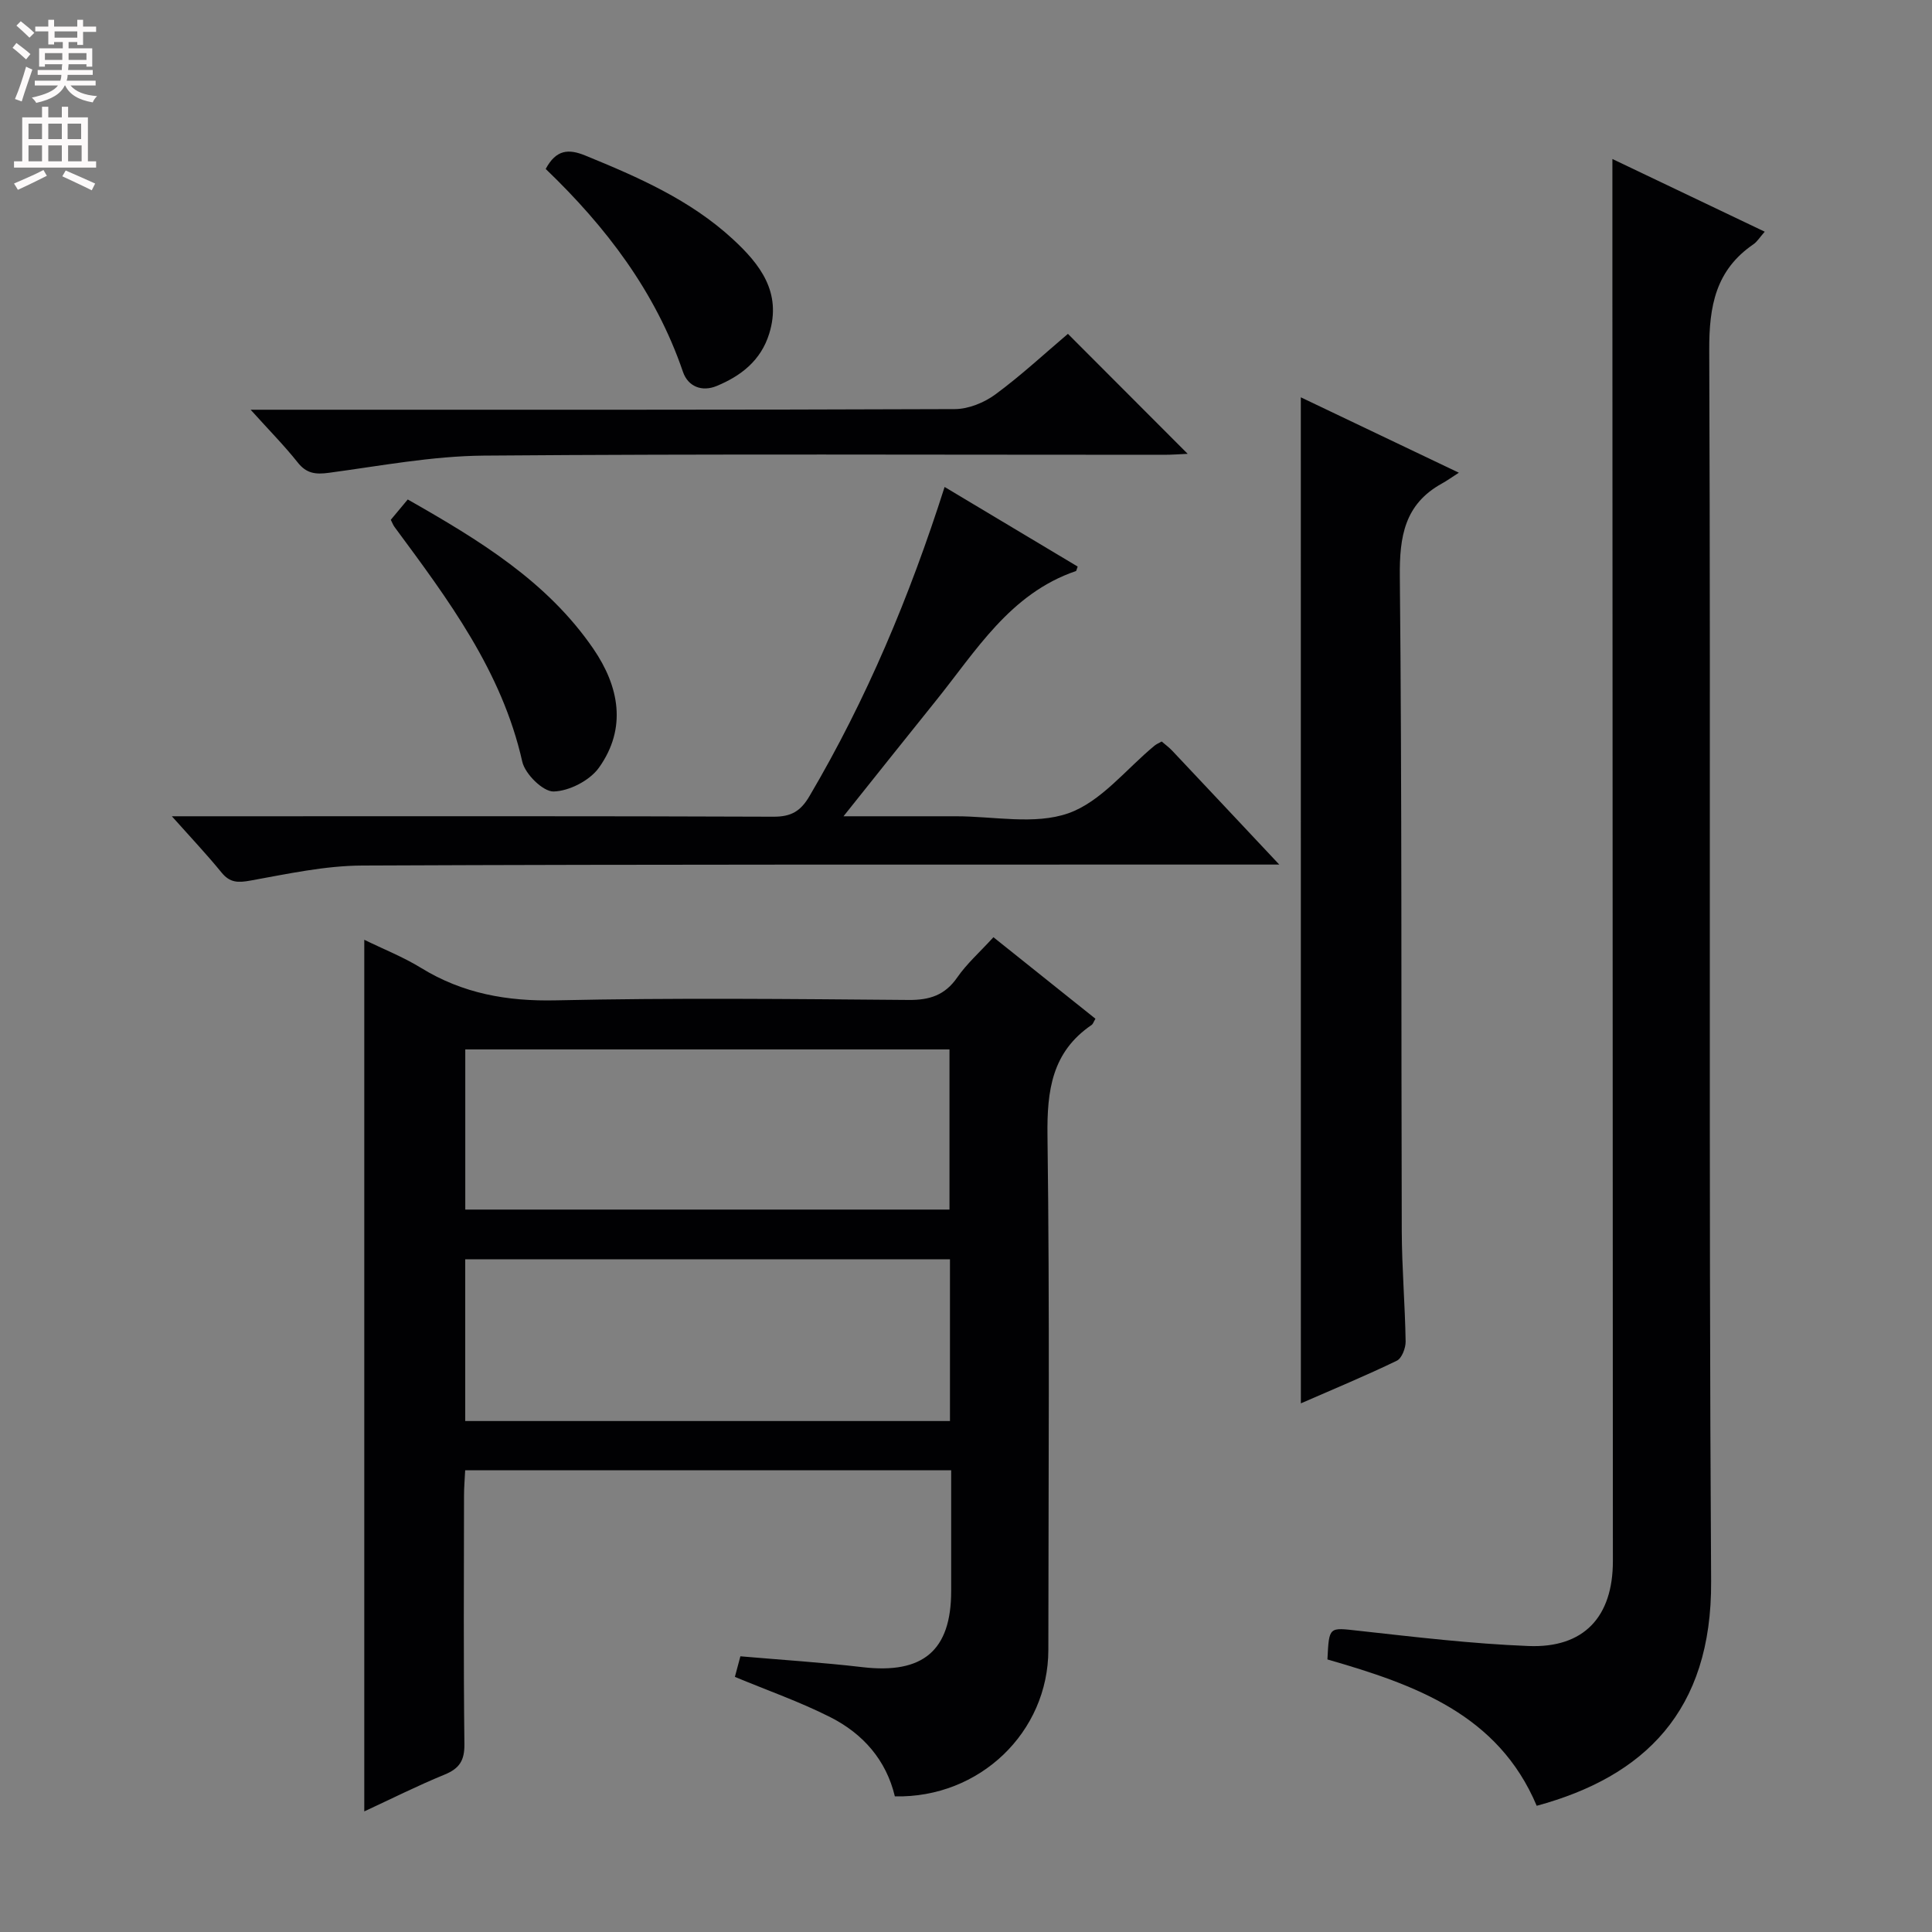 <svg enable-background="new 0 0 400 400" viewBox="0 0 400 400" xmlns="http://www.w3.org/2000/svg"><rect x="0" y="0" width="400" height="400" fill="#808080" stroke="none"/><g fill="#010103"><path d="m196.93 304.41c-33.77 0-66.87 0-100.62 0-.08 1.74-.24 3.48-.24 5.22-.02 17.16-.12 34.32.08 51.48.04 3.39-1.03 5.04-4.1 6.3-5.64 2.31-11.1 5.06-16.63 7.62 0-60.17 0-119.89 0-180.46 3.96 1.94 8.05 3.55 11.73 5.81 8.64 5.32 17.81 6.96 27.97 6.73 24.31-.54 48.64-.28 72.97-.08 4.39.04 7.55-.98 10.11-4.68 1.97-2.84 4.64-5.2 7.48-8.31 7.08 5.66 14.12 11.29 21.12 16.88-.43.73-.53 1.11-.77 1.27-8.24 5.6-9.28 13.57-9.16 22.94.47 35.48.2 70.97.18 106.45-.01 17.05-14.24 30.73-31.78 30.34-1.78-7.5-6.59-12.97-13.33-16.38-6.31-3.2-13.05-5.55-19.79-8.36.32-1.19.69-2.6 1.14-4.26 8.5.74 16.93 1.27 25.3 2.25 12.49 1.46 18.34-3.42 18.34-15.75.01-8.14 0-16.29 0-25.01zm-100.61-43.69v33.49h100.36c0-11.32 0-22.25 0-33.49-33.47 0-66.69 0-100.36 0zm.01-10.29h100.25c0-11.3 0-22.21 0-33.16-33.58 0-66.81 0-100.25 0z"/><path d="m274.83 343.57c.34-6.91.31-6.61 6.42-5.94 11.71 1.29 23.45 2.7 35.21 3.16 11.48.46 17.47-6.04 17.47-17.58-.02-87.13-.07-174.27-.1-261.4 0-9.46 0-18.91 0-28.89 10.16 4.85 20.68 9.87 31.54 15.05-1.05 1.19-1.57 2.08-2.35 2.61-7.8 5.35-9.18 12.77-9.14 21.91.33 84.97-.14 169.94.39 254.91.17 26.93-13.92 40.45-36.11 46.47-7.99-18.94-25.17-25.07-43.33-30.3z"/><path d="m269.32 82.26c10.69 5.1 21.11 10.07 32.72 15.61-1.56 1-2.51 1.69-3.53 2.25-7.71 4.27-8.78 10.96-8.69 19.26.45 45.14.26 90.29.4 135.43.02 7.64.68 15.28.8 22.93.02 1.36-.79 3.48-1.82 3.98-6.39 3.09-12.96 5.81-19.87 8.83-.01-69.53-.01-138.47-.01-208.29z"/><path d="m35.58 169h14.08c36.83 0 73.66-.06 110.49.09 3.65.01 5.59-1.12 7.43-4.24 11.79-20.01 20.72-41.24 27.99-64.03 9.37 5.61 18.5 11.07 27.55 16.48-.24.64-.26.9-.36.93-13.7 4.68-20.7 16.58-29.09 26.97-6.13 7.6-12.2 15.26-19.03 23.8 8.44 0 15.84.01 23.24 0 7.83-.01 16.32 1.83 23.3-.62 6.77-2.37 11.98-9.17 17.88-14.02.38-.31.85-.5 1.45-.84.72.62 1.52 1.2 2.18 1.9 7.15 7.58 14.28 15.18 22.17 23.58-2.85 0-4.61 0-6.37 0-61.16.02-122.32-.07-183.48.2-7.72.03-15.47 1.73-23.13 3.11-2.59.47-4.27.48-6.02-1.67-3.02-3.71-6.32-7.2-10.28-11.64z"/><path d="m51.89 84.83h6.94c46.28 0 92.57.05 138.85-.13 2.83-.01 6.08-1.33 8.4-3.04 5.34-3.93 10.23-8.48 15.02-12.54 8.26 8.28 16.36 16.38 24.8 24.84-1.54.07-3.22.2-4.9.2-46.95.01-93.9-.21-140.85.17-10.7.09-21.4 2.13-32.06 3.56-2.75.37-4.64.16-6.46-2.15-2.75-3.47-5.89-6.63-9.74-10.91z"/><path d="m80.91 107.62c1.28-1.53 2.33-2.79 3.51-4.21 14.79 8.41 28.83 16.93 38.41 30.89 5.36 7.82 7.01 16.44 1.19 24.62-1.9 2.67-6.15 4.86-9.39 4.95-2.19.06-5.93-3.62-6.5-6.18-4.22-18.76-15.37-33.6-26.42-48.55-.3-.39-.47-.87-.8-1.52z"/><path d="m112.98 34.98c2.17-4.04 4.73-4.19 8.17-2.79 10.94 4.47 21.73 9.18 30.55 17.3 5.67 5.22 10.2 11.03 7.56 19.58-1.72 5.57-5.83 8.75-10.87 10.84-3.05 1.27-5.94.14-6.99-2.92-5.67-16.6-15.95-30.05-28.42-42.01z"/></g><path d="m2.6 9.9.8-1c.9.7 1.9 1.4 2.9 2.3l-.9 1.1c-1.1-1-2-1.8-2.8-2.4zm.5 10.6c.9-2.1 1.6-4.3 2.3-6.7.4.2.8.4 1.3.6-.7 2.1-1.5 4.3-2.2 6.6zm.3-15.2.9-.9c1 .8 2 1.6 2.8 2.4l-1 1c-.9-.9-1.8-1.7-2.7-2.5zm12.6-1.2h1.2v1.4h2.7v1.1h-2.7v2.7h-1.2v-.6h-1.8v1.3h4.9v3.8h-1.2v-.5h-3.7c0 .4-.1.9-.1 1.2h5.1v1h-5.2c0 .5-.1.9-.2 1.2h6v1h-5.2c1.1 1.3 2.9 2 5.5 2.2-.4.4-.7.8-.9 1.3-2.9-.5-4.8-1.6-5.7-3.5h-.1c-.8 1.7-2.7 2.9-5.9 3.6-.2-.4-.6-.8-.9-1.1 2.8-.6 4.6-1.4 5.4-2.5h-4.8v-1h5.3c.1-.3.2-.7.2-1.2h-4.9v-1h5c0-.4 0-.8.1-1.2h-3.6v.5h-1.2v-3.8h4.9v-1.3h-1.8v.5h-1.2v-2.7h-2.7v-1h2.7v-1.4h1.2v1.4h4.8zm-6.7 8.3h3.6c0-.4 0-.9 0-1.4h-3.6zm1.9-4.6h4.8v-1.3h-4.7v1.3zm6.7 3.2h-3.7v1.4h3.7z" fill="#fcfafa"/><path d="m8.7 22.1h1.3v2.2h2.8v-2.2h1.3v2.2h4.1v9.1h1.7v1.3h-17v-1.3h1.7v-9.1h4.1zm.3 13.1.7 1.2c-1.8.9-3.8 1.9-6 2.9-.2-.4-.5-.8-.8-1.3 2.3-1 4.4-1.9 6.1-2.8zm-3.1-6.4h2.8v-3.2h-2.8zm0 4.6h2.8v-3.3h-2.8zm4.1-4.6h2.8v-3.2h-2.8zm0 4.6h2.8v-3.3h-2.8zm3.6 1.9c2.1.9 4.1 1.8 6.1 2.7l-.7 1.4c-2.2-1.1-4.2-2-6.1-2.9zm3.2-9.7h-2.8v3.2h2.8zm-2.7 7.8h2.8v-3.3h-2.8z" fill="#fcfafa"/></svg>